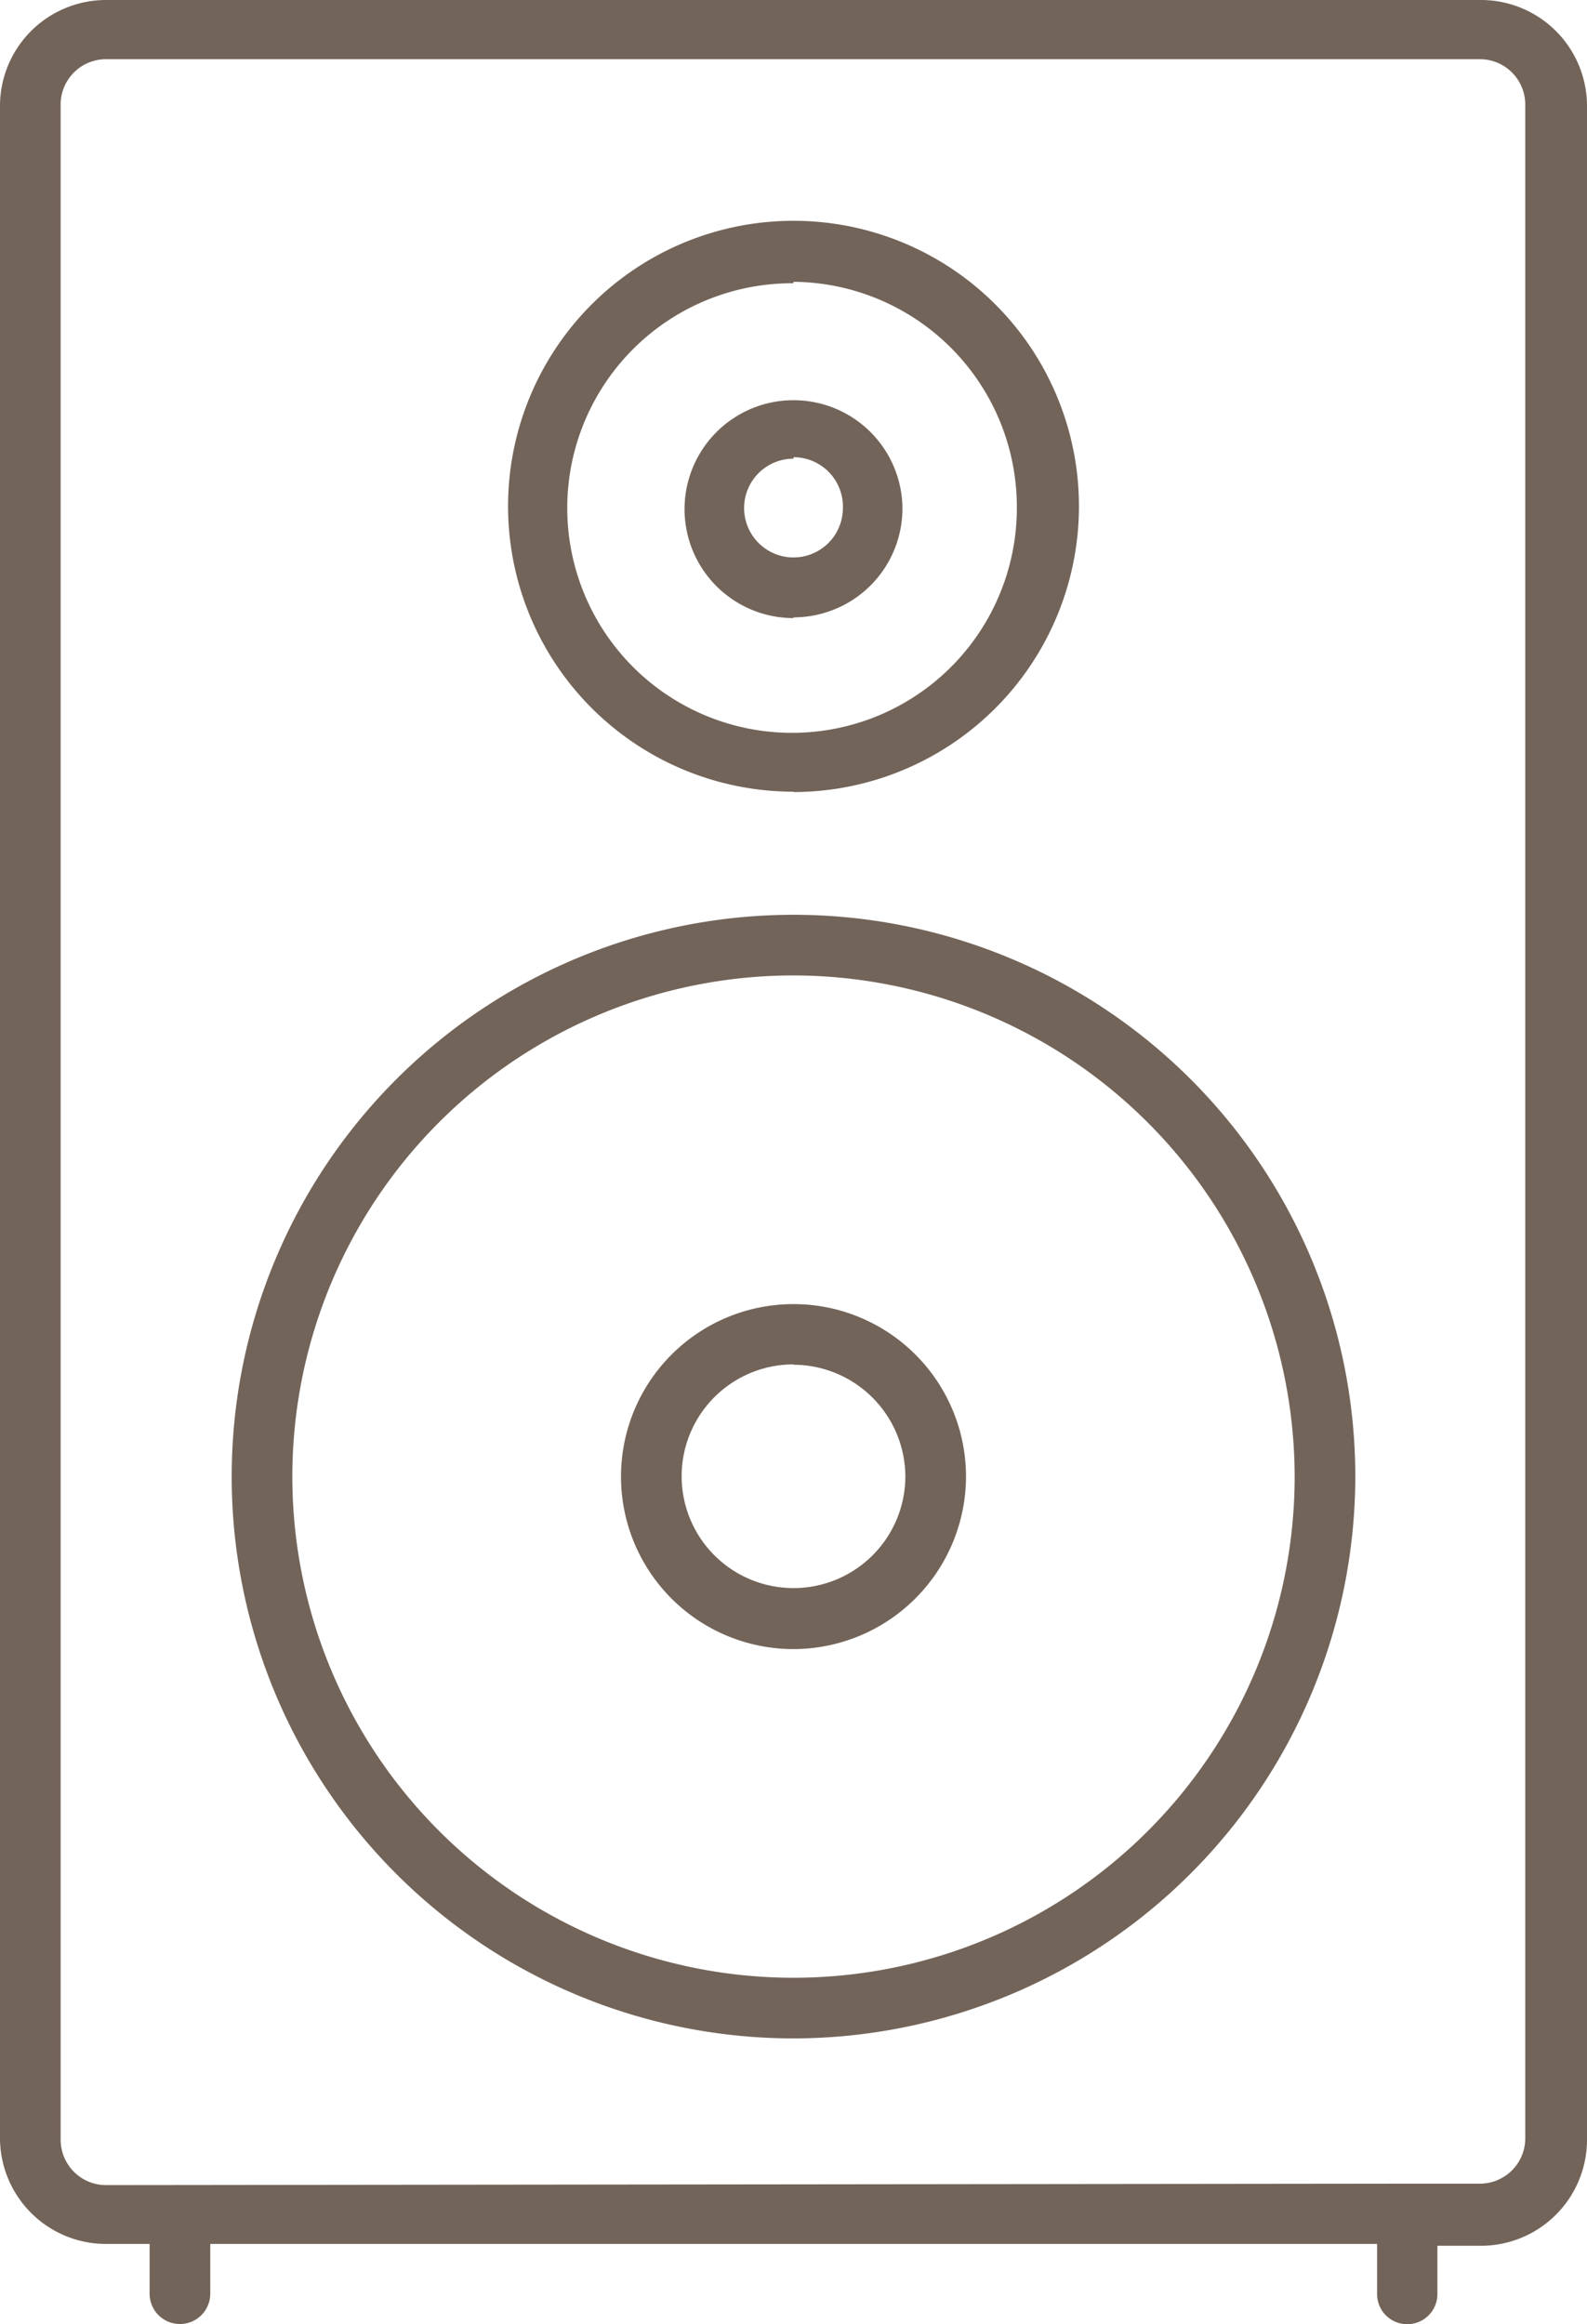 <svg xmlns="http://www.w3.org/2000/svg" viewBox="0 0 43.7 64"><defs><style>.cls-1{fill:#736459;}</style></defs><title>Speaker</title><g id="Layer_2" data-name="Layer 2"><g id="Merchant_home"><g id="Services"><g id="Row_4"><g id="Media"><path class="cls-1" d="M38.75,64a.83.83,0,0,1-.83-.83V61.79H5.79v1.37a.83.83,0,1,1-1.67,0V61.79H2.92A2.92,2.92,0,0,1,0,58.88v-56A2.92,2.92,0,0,1,2.92,0H40.78A2.92,2.92,0,0,1,43.7,2.92v56a2.92,2.92,0,0,1-2.92,2.92h-1.2v1.37A.83.83,0,0,1,38.75,64Zm0-3.87h2A1.25,1.25,0,0,0,42,58.88v-56a1.25,1.25,0,0,0-1.25-1.25H2.92A1.25,1.25,0,0,0,1.67,2.92v56a1.25,1.25,0,0,0,1.25,1.25Zm-16.9-4A15.47,15.47,0,1,1,37.32,40.66,15.49,15.49,0,0,1,21.85,56.13Zm0-29.27a13.8,13.8,0,1,0,13.8,13.8A13.82,13.82,0,0,0,21.85,26.86Zm0,18.55a4.75,4.75,0,1,1,4.75-4.75A4.76,4.76,0,0,1,21.85,45.41Zm0-7.84a3.08,3.08,0,1,0,3.08,3.08A3.09,3.09,0,0,0,21.85,37.58Zm0-15.77A7.86,7.86,0,1,1,29.71,14,7.87,7.87,0,0,1,21.85,21.81Zm0-14A6.19,6.19,0,1,0,28,14,6.2,6.2,0,0,0,21.85,7.76Zm0,9.22a3,3,0,1,1,3-3A3,3,0,0,1,21.85,17Zm0-4.39A1.36,1.36,0,1,0,23.21,14,1.36,1.36,0,0,0,21.85,12.59Z"/></g></g></g></g></g></svg>
